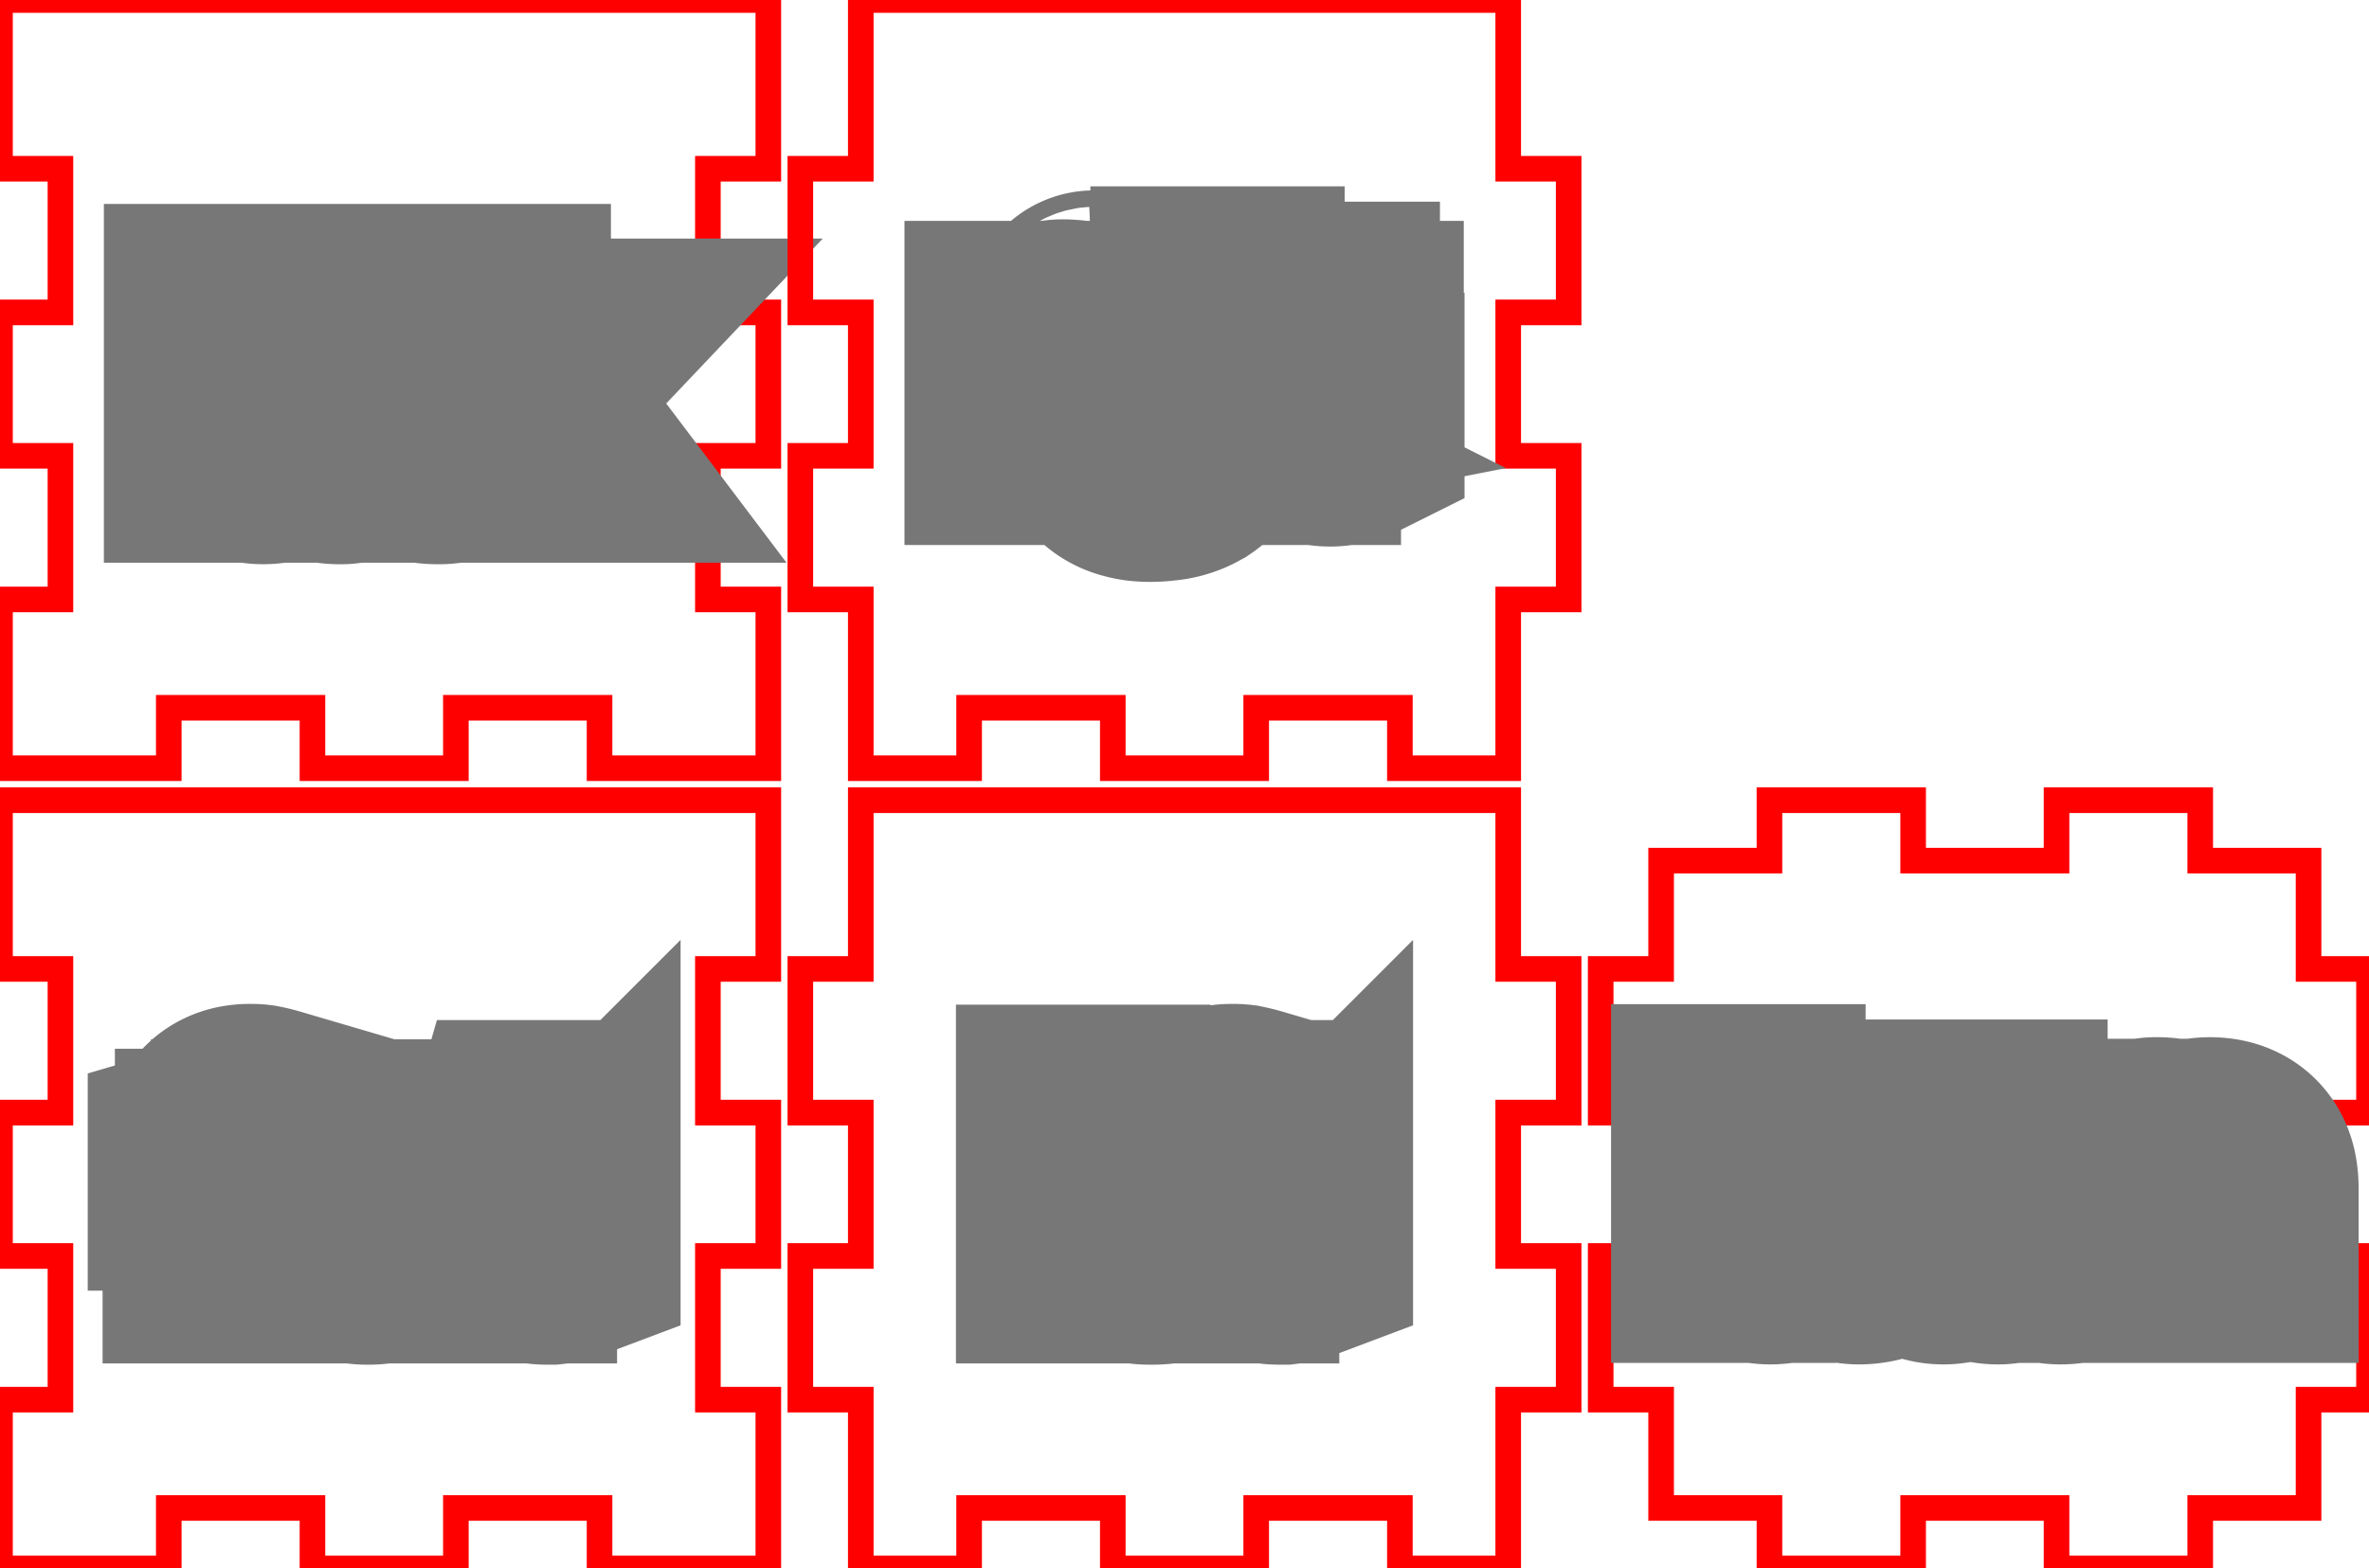 <svg width="9.25in" height="6.125in" viewBox="0 0 9.25 6.125" xmlns="http://www.w3.org/2000/svg" version="1.1" preserveAspectRatio="xMidYMid meet"><g id="svgGroup" stroke-linecap="round" fill-rule="evenodd" font-size="9pt" stroke="#000" stroke-width="0.25mm" fill="none" style="stroke:#000;stroke-width:0.25mm;fill:none"><path d="M 0 3.125 L 0 3.784 L 0.236 3.784 L 0.236 4.345 L 0 4.345 L 0 4.905 L 0.236 4.905 L 0.236 5.466 L 0 5.466 L 0 6.026 L 0 6.125 L 0.659 6.125 L 0.659 5.889 L 1.22 5.889 L 1.22 6.125 L 1.78 6.125 L 1.78 5.889 L 2.341 5.889 L 2.341 6.125 L 2.901 6.125 L 3 6.125 L 3 5.466 L 2.764 5.466 L 2.764 4.905 L 3 4.905 L 3 4.345 L 2.764 4.345 L 2.764 3.784 L 3 3.784 L 3 3.224 L 3 3.125 L 0 3.125 Z" id="front_outsideCutPath" stroke="#FF0000" stroke-width="0.1" style="stroke:#FF0000;stroke-width:0.1" vector-effect="non-scaling-stroke"/><path d="M 1.937 4.852 L 1.889 4.852 L 1.889 4.644 Q 1.889 4.619 1.881 4.602 A 0.058 0.058 0 0 0 1.871 4.585 Q 1.856 4.57 1.829 4.567 A 0.129 0.129 0 0 0 1.815 4.566 A 0.147 0.147 0 0 0 1.787 4.568 Q 1.757 4.574 1.741 4.593 Q 1.72 4.618 1.718 4.673 A 0.311 0.311 0 0 0 1.718 4.683 L 1.718 4.852 L 1.669 4.852 L 1.669 4.531 L 1.708 4.531 L 1.716 4.574 L 1.719 4.574 A 0.098 0.098 0 0 1 1.757 4.539 A 0.118 0.118 0 0 1 1.761 4.538 A 0.132 0.132 0 0 1 1.807 4.525 A 0.159 0.159 0 0 1 1.821 4.525 A 0.192 0.192 0 0 1 1.853 4.527 Q 1.871 4.53 1.885 4.537 A 0.087 0.087 0 0 1 1.908 4.553 Q 1.93 4.574 1.936 4.615 A 0.212 0.212 0 0 1 1.937 4.642 L 1.937 4.852 Z M 1.003 4.531 L 1.003 4.568 L 0.921 4.568 L 0.921 4.852 L 0.873 4.852 L 0.873 4.568 L 0.815 4.568 L 0.815 4.546 L 0.873 4.529 L 0.873 4.511 A 0.197 0.197 0 0 1 0.877 4.466 Q 0.891 4.405 0.95 4.395 A 0.148 0.148 0 0 1 0.976 4.393 A 0.157 0.157 0 0 1 0.998 4.394 Q 1.009 4.396 1.021 4.399 A 0.315 0.315 0 0 1 1.036 4.403 L 1.023 4.442 A 0.236 0.236 0 0 0 1.005 4.437 Q 0.996 4.434 0.987 4.433 A 0.105 0.105 0 0 0 0.975 4.433 A 0.066 0.066 0 0 0 0.959 4.434 A 0.042 0.042 0 0 0 0.934 4.451 A 0.056 0.056 0 0 0 0.927 4.466 Q 0.921 4.483 0.921 4.51 L 0.921 4.531 L 1.003 4.531 Z M 2.185 4.811 L 2.185 4.849 Q 2.177 4.852 2.162 4.855 A 0.211 0.211 0 0 1 2.148 4.857 Q 2.14 4.857 2.134 4.857 Q 2.041 4.857 2.041 4.759 L 2.041 4.568 L 1.995 4.568 L 1.995 4.545 L 2.041 4.525 L 2.061 4.456 L 2.089 4.456 L 2.089 4.531 L 2.182 4.531 L 2.182 4.568 L 2.089 4.568 L 2.089 4.757 A 0.098 0.098 0 0 0 2.091 4.774 Q 2.092 4.784 2.096 4.791 A 0.047 0.047 0 0 0 2.103 4.802 A 0.045 0.045 0 0 0 2.131 4.817 A 0.065 0.065 0 0 0 2.141 4.817 A 0.16 0.16 0 0 0 2.164 4.816 A 0.144 0.144 0 0 0 2.166 4.815 A 0.263 0.263 0 0 0 2.173 4.814 Q 2.176 4.814 2.179 4.813 A 0.101 0.101 0 0 0 2.184 4.812 Z M 1.246 4.528 L 1.24 4.573 A 0.214 0.214 0 0 0 1.224 4.57 Q 1.217 4.569 1.21 4.569 A 0.114 0.114 0 0 0 1.205 4.569 A 0.084 0.084 0 0 0 1.142 4.596 A 0.115 0.115 0 0 0 1.138 4.601 A 0.111 0.111 0 0 0 1.111 4.663 A 0.148 0.148 0 0 0 1.11 4.679 L 1.11 4.852 L 1.062 4.852 L 1.062 4.531 L 1.102 4.531 L 1.107 4.59 L 1.11 4.59 A 0.164 0.164 0 0 1 1.128 4.564 A 0.125 0.125 0 0 1 1.153 4.542 A 0.097 0.097 0 0 1 1.208 4.525 A 0.223 0.223 0 0 1 1.228 4.526 A 0.163 0.163 0 0 1 1.246 4.528 Z M 1.584 4.691 Q 1.584 4.769 1.544 4.813 A 0.13 0.13 0 0 1 1.468 4.855 A 0.189 0.189 0 0 1 1.435 4.857 A 0.156 0.156 0 0 1 1.389 4.851 A 0.135 0.135 0 0 1 1.358 4.837 A 0.132 0.132 0 0 1 1.31 4.786 A 0.16 0.16 0 0 1 1.307 4.779 A 0.18 0.18 0 0 1 1.292 4.73 A 0.243 0.243 0 0 1 1.289 4.691 Q 1.289 4.631 1.311 4.591 A 0.134 0.134 0 0 1 1.328 4.568 Q 1.367 4.525 1.437 4.525 A 0.163 0.163 0 0 1 1.485 4.531 A 0.127 0.127 0 0 1 1.544 4.569 A 0.151 0.151 0 0 1 1.577 4.634 Q 1.583 4.656 1.584 4.683 A 0.285 0.285 0 0 1 1.584 4.691 Z M 1.339 4.691 A 0.246 0.246 0 0 0 1.341 4.726 Q 1.347 4.762 1.364 4.785 Q 1.388 4.817 1.436 4.817 A 0.113 0.113 0 0 0 1.466 4.813 A 0.079 0.079 0 0 0 1.508 4.785 Q 1.527 4.761 1.532 4.721 A 0.256 0.256 0 0 0 1.533 4.691 Q 1.533 4.651 1.523 4.624 A 0.1 0.1 0 0 0 1.508 4.598 A 0.08 0.08 0 0 0 1.459 4.568 A 0.123 0.123 0 0 0 1.435 4.566 A 0.116 0.116 0 0 0 1.407 4.569 A 0.077 0.077 0 0 0 1.363 4.597 A 0.101 0.101 0 0 0 1.348 4.628 Q 1.343 4.641 1.341 4.658 A 0.257 0.257 0 0 0 1.339 4.691 Z" id="front_labelLayer" stroke="#777777" fill="#777777" style="stroke:#777777;fill:#777777" vector-effect="non-scaling-stroke"/><path d="M 3.361 3.125 L 3.361 3.784 L 3.125 3.784 L 3.125 4.345 L 3.361 4.345 L 3.361 4.905 L 3.125 4.905 L 3.125 5.466 L 3.361 5.466 L 3.361 6.026 L 3.361 6.125 L 3.784 6.125 L 3.784 5.889 L 4.345 5.889 L 4.345 6.125 L 4.905 6.125 L 4.905 5.889 L 5.466 5.889 L 5.466 6.125 L 5.889 6.125 L 5.889 5.466 L 6.125 5.466 L 6.125 4.905 L 5.889 4.905 L 5.889 4.345 L 6.125 4.345 L 6.125 3.784 L 5.889 3.784 L 5.889 3.224 L 5.889 3.125 L 3.361 3.125 Z" id="left_outsideCutPath" stroke="#FF0000" stroke-width="0.1" style="stroke:#FF0000;stroke-width:0.1" vector-effect="non-scaling-stroke"/><path d="M 4.838 4.531 L 4.838 4.568 L 4.757 4.568 L 4.757 4.852 L 4.708 4.852 L 4.708 4.568 L 4.651 4.568 L 4.651 4.546 L 4.708 4.529 L 4.708 4.511 A 0.197 0.197 0 0 1 4.713 4.466 Q 4.727 4.405 4.785 4.395 A 0.148 0.148 0 0 1 4.811 4.393 A 0.157 0.157 0 0 1 4.834 4.394 Q 4.844 4.396 4.856 4.399 A 0.315 0.315 0 0 1 4.871 4.403 L 4.859 4.442 A 0.236 0.236 0 0 0 4.84 4.437 Q 4.831 4.434 4.823 4.433 A 0.105 0.105 0 0 0 4.811 4.433 A 0.066 0.066 0 0 0 4.795 4.434 A 0.042 0.042 0 0 0 4.77 4.451 A 0.056 0.056 0 0 0 4.762 4.466 Q 4.757 4.483 4.757 4.51 L 4.757 4.531 L 4.838 4.531 Z M 4.611 4.669 L 4.611 4.7 L 4.39 4.7 A 0.195 0.195 0 0 0 4.393 4.733 Q 4.4 4.766 4.418 4.786 A 0.088 0.088 0 0 0 4.465 4.812 A 0.134 0.134 0 0 0 4.494 4.815 A 0.257 0.257 0 0 0 4.591 4.796 A 0.294 0.294 0 0 0 4.597 4.793 L 4.597 4.837 A 0.292 0.292 0 0 1 4.57 4.847 A 0.223 0.223 0 0 1 4.548 4.853 Q 4.53 4.856 4.507 4.857 A 0.396 0.396 0 0 1 4.493 4.857 A 0.189 0.189 0 0 1 4.445 4.852 A 0.134 0.134 0 0 1 4.38 4.814 A 0.143 0.143 0 0 1 4.346 4.751 Q 4.339 4.725 4.339 4.694 Q 4.339 4.616 4.377 4.57 A 0.125 0.125 0 0 1 4.468 4.525 A 0.172 0.172 0 0 1 4.48 4.525 A 0.148 0.148 0 0 1 4.522 4.53 A 0.113 0.113 0 0 1 4.576 4.564 A 0.136 0.136 0 0 1 4.606 4.626 A 0.198 0.198 0 0 1 4.611 4.669 Z M 5.045 4.811 L 5.045 4.849 Q 5.037 4.852 5.021 4.855 A 0.211 0.211 0 0 1 5.008 4.857 Q 5 4.857 4.994 4.857 Q 4.901 4.857 4.901 4.759 L 4.901 4.568 L 4.855 4.568 L 4.855 4.545 L 4.901 4.525 L 4.921 4.456 L 4.949 4.456 L 4.949 4.531 L 5.042 4.531 L 5.042 4.568 L 4.949 4.568 L 4.949 4.757 A 0.098 0.098 0 0 0 4.951 4.774 Q 4.952 4.784 4.956 4.791 A 0.047 0.047 0 0 0 4.963 4.802 A 0.045 0.045 0 0 0 4.991 4.817 A 0.065 0.065 0 0 0 5.001 4.817 A 0.16 0.16 0 0 0 5.024 4.816 A 0.144 0.144 0 0 0 5.026 4.815 A 0.263 0.263 0 0 0 5.033 4.814 Q 5.036 4.814 5.039 4.813 A 0.101 0.101 0 0 0 5.044 4.812 Z M 4.254 4.396 L 4.254 4.852 L 4.205 4.852 L 4.205 4.396 L 4.254 4.396 Z M 4.391 4.66 L 4.559 4.66 A 0.166 0.166 0 0 0 4.557 4.634 Q 4.552 4.607 4.538 4.59 A 0.067 0.067 0 0 0 4.498 4.567 A 0.1 0.1 0 0 0 4.48 4.565 A 0.096 0.096 0 0 0 4.452 4.569 A 0.074 0.074 0 0 0 4.418 4.591 A 0.096 0.096 0 0 0 4.399 4.623 Q 4.393 4.639 4.391 4.66 Z" id="left_labelLayer" stroke="#777777" fill="#777777" style="stroke:#777777;fill:#777777" vector-effect="non-scaling-stroke"/><path d="M 0 0 L 0 0.659 L 0.236 0.659 L 0.236 1.22 L 0 1.22 L 0 1.78 L 0.236 1.78 L 0.236 2.341 L 0 2.341 L 0 2.901 L 0 3 L 0.659 3 L 0.659 2.764 L 1.22 2.764 L 1.22 3 L 1.78 3 L 1.78 2.764 L 2.341 2.764 L 2.341 3 L 2.901 3 L 3 3 L 3 2.341 L 2.764 2.341 L 2.764 1.78 L 3 1.78 L 3 1.22 L 2.764 1.22 L 2.764 0.659 L 3 0.659 L 3 0.099 L 3 0 L 0 0 Z" id="back_outsideCutPath" stroke="#FF0000" stroke-width="0.1" style="stroke:#FF0000;stroke-width:0.1" vector-effect="non-scaling-stroke"/><path d="M 1.911 1.561 L 1.913 1.561 A 0.288 0.288 0 0 1 1.92 1.551 Q 1.928 1.54 1.94 1.527 A 1.046 1.046 0 0 1 1.951 1.514 L 2.055 1.404 L 2.113 1.404 L 1.983 1.541 L 2.122 1.725 L 2.063 1.725 L 1.95 1.573 L 1.913 1.605 L 1.913 1.725 L 1.865 1.725 L 1.865 1.269 L 1.913 1.269 L 1.913 1.511 A 0.324 0.324 0 0 1 1.913 1.52 Q 1.913 1.535 1.911 1.561 Z M 0.927 1.684 L 0.923 1.684 L 0.913 1.725 L 0.878 1.725 L 0.878 1.269 L 0.927 1.269 L 0.927 1.38 A 1.014 1.014 0 0 1 0.926 1.414 Q 0.926 1.43 0.924 1.445 A 0.612 0.612 0 0 1 0.924 1.447 L 0.927 1.447 Q 0.961 1.399 1.027 1.399 A 0.149 0.149 0 0 1 1.069 1.404 A 0.111 0.111 0 0 1 1.126 1.442 A 0.143 0.143 0 0 1 1.151 1.49 Q 1.157 1.51 1.159 1.534 A 0.312 0.312 0 0 1 1.161 1.564 Q 1.161 1.643 1.125 1.687 A 0.115 0.115 0 0 1 1.044 1.73 A 0.165 0.165 0 0 1 1.027 1.731 A 0.148 0.148 0 0 1 0.99 1.726 A 0.128 0.128 0 0 1 0.97 1.719 A 0.108 0.108 0 0 1 0.927 1.684 Z M 1.479 1.725 L 1.443 1.725 L 1.433 1.679 L 1.431 1.679 A 0.202 0.202 0 0 1 1.415 1.698 Q 1.399 1.713 1.383 1.72 A 0.112 0.112 0 0 1 1.36 1.727 Q 1.349 1.73 1.336 1.731 A 0.219 0.219 0 0 1 1.324 1.731 Q 1.276 1.731 1.249 1.706 A 0.08 0.08 0 0 1 1.225 1.664 A 0.122 0.122 0 0 1 1.222 1.636 A 0.084 0.084 0 0 1 1.27 1.557 Q 1.305 1.538 1.367 1.535 A 0.474 0.474 0 0 1 1.377 1.534 L 1.432 1.533 L 1.432 1.513 Q 1.432 1.489 1.426 1.474 A 0.054 0.054 0 0 0 1.415 1.457 A 0.049 0.049 0 0 0 1.395 1.444 Q 1.387 1.441 1.377 1.44 A 0.12 0.12 0 0 0 1.363 1.439 A 0.158 0.158 0 0 0 1.327 1.443 Q 1.31 1.447 1.292 1.455 A 0.326 0.326 0 0 0 1.273 1.463 L 1.258 1.426 A 0.224 0.224 0 0 1 1.301 1.408 A 0.255 0.255 0 0 1 1.31 1.406 Q 1.338 1.399 1.366 1.399 A 0.205 0.205 0 0 1 1.398 1.401 Q 1.414 1.403 1.427 1.409 A 0.083 0.083 0 0 1 1.452 1.424 A 0.077 0.077 0 0 1 1.471 1.455 Q 1.479 1.476 1.479 1.506 L 1.479 1.725 Z M 1.794 1.415 L 1.779 1.456 A 0.216 0.216 0 0 0 1.755 1.448 A 0.258 0.258 0 0 0 1.743 1.445 Q 1.727 1.442 1.714 1.441 A 0.108 0.108 0 0 0 1.71 1.441 A 0.108 0.108 0 0 0 1.666 1.449 Q 1.62 1.47 1.613 1.54 A 0.269 0.269 0 0 0 1.612 1.566 Q 1.612 1.605 1.622 1.632 A 0.101 0.101 0 0 0 1.636 1.657 A 0.077 0.077 0 0 0 1.686 1.687 A 0.118 0.118 0 0 0 1.707 1.688 A 0.204 0.204 0 0 0 1.763 1.68 A 0.251 0.251 0 0 0 1.789 1.671 L 1.789 1.714 A 0.138 0.138 0 0 1 1.755 1.726 Q 1.739 1.73 1.721 1.731 A 0.267 0.267 0 0 1 1.708 1.731 A 0.182 0.182 0 0 1 1.663 1.726 A 0.123 0.123 0 0 1 1.6 1.688 Q 1.567 1.651 1.562 1.587 A 0.294 0.294 0 0 1 1.562 1.567 Q 1.562 1.508 1.582 1.469 A 0.134 0.134 0 0 1 1.6 1.442 A 0.126 0.126 0 0 1 1.669 1.402 A 0.191 0.191 0 0 1 1.711 1.398 A 0.219 0.219 0 0 1 1.757 1.403 A 0.243 0.243 0 0 1 1.771 1.406 Q 1.784 1.41 1.793 1.415 Z M 1.02 1.439 A 0.137 0.137 0 0 0 0.994 1.442 Q 0.979 1.445 0.967 1.451 A 0.065 0.065 0 0 0 0.949 1.468 Q 0.929 1.493 0.927 1.548 A 0.375 0.375 0 0 0 0.927 1.564 A 0.322 0.322 0 0 0 0.928 1.597 Q 0.933 1.64 0.949 1.661 A 0.071 0.071 0 0 0 0.985 1.685 Q 0.997 1.689 1.012 1.69 A 0.156 0.156 0 0 0 1.022 1.69 A 0.097 0.097 0 0 0 1.049 1.686 A 0.07 0.07 0 0 0 1.088 1.657 A 0.112 0.112 0 0 0 1.102 1.628 Q 1.11 1.601 1.11 1.564 A 0.287 0.287 0 0 0 1.109 1.531 Q 1.104 1.495 1.091 1.473 A 0.081 0.081 0 0 0 1.088 1.47 A 0.071 0.071 0 0 0 1.043 1.442 A 0.112 0.112 0 0 0 1.02 1.439 Z M 1.431 1.596 L 1.431 1.567 L 1.382 1.569 Q 1.333 1.571 1.308 1.582 A 0.075 0.075 0 0 0 1.298 1.587 A 0.052 0.052 0 0 0 1.274 1.625 A 0.077 0.077 0 0 0 1.273 1.637 A 0.069 0.069 0 0 0 1.274 1.653 Q 1.278 1.668 1.289 1.677 A 0.053 0.053 0 0 0 1.308 1.687 Q 1.319 1.691 1.333 1.691 A 0.134 0.134 0 0 0 1.362 1.688 Q 1.382 1.683 1.397 1.672 A 0.081 0.081 0 0 0 1.405 1.666 A 0.081 0.081 0 0 0 1.427 1.625 A 0.124 0.124 0 0 0 1.431 1.597 Z" id="back_labelLayer" stroke="#777777" fill="#777777" style="stroke:#777777;fill:#777777" vector-effect="non-scaling-stroke"/><path d="M 3.361 0 L 3.361 0.659 L 3.125 0.659 L 3.125 1.22 L 3.361 1.22 L 3.361 1.78 L 3.125 1.78 L 3.125 2.341 L 3.361 2.341 L 3.361 2.901 L 3.361 3 L 3.784 3 L 3.784 2.764 L 4.345 2.764 L 4.345 3 L 4.905 3 L 4.905 2.764 L 5.466 2.764 L 5.466 3 L 5.889 3 L 5.889 2.341 L 6.125 2.341 L 6.125 1.78 L 5.889 1.78 L 5.889 1.22 L 6.125 1.22 L 6.125 0.659 L 5.889 0.659 L 5.889 0.099 L 5.889 0 L 3.361 0 Z" id="right_outsideCutPath" stroke="#FF0000" stroke-width="0.1" style="stroke:#FF0000;stroke-width:0.1" vector-effect="non-scaling-stroke"/><path d="M 4.998 1.656 L 4.949 1.656 L 4.949 1.448 Q 4.949 1.423 4.942 1.406 A 0.058 0.058 0 0 0 4.932 1.39 Q 4.917 1.374 4.889 1.371 A 0.129 0.129 0 0 0 4.876 1.37 A 0.147 0.147 0 0 0 4.848 1.373 Q 4.818 1.378 4.802 1.398 Q 4.78 1.423 4.779 1.477 A 0.314 0.314 0 0 0 4.778 1.488 L 4.778 1.656 L 4.73 1.656 L 4.73 1.2 L 4.778 1.2 L 4.778 1.338 A 0.437 0.437 0 0 1 4.778 1.355 Q 4.778 1.363 4.777 1.369 A 0.19 0.19 0 0 1 4.776 1.379 L 4.779 1.379 A 0.097 0.097 0 0 1 4.813 1.347 A 0.119 0.119 0 0 1 4.82 1.343 A 0.125 0.125 0 0 1 4.861 1.331 A 0.158 0.158 0 0 1 4.88 1.329 Q 4.919 1.329 4.945 1.342 A 0.088 0.088 0 0 1 4.969 1.357 A 0.085 0.085 0 0 1 4.99 1.39 Q 4.995 1.404 4.997 1.421 A 0.21 0.21 0 0 1 4.998 1.446 L 4.998 1.656 Z M 4.553 1.335 L 4.664 1.335 L 4.664 1.366 L 4.604 1.373 A 0.079 0.079 0 0 1 4.611 1.383 Q 4.614 1.388 4.617 1.394 A 0.15 0.15 0 0 1 4.619 1.399 A 0.094 0.094 0 0 1 4.625 1.422 A 0.12 0.12 0 0 1 4.625 1.437 A 0.111 0.111 0 0 1 4.62 1.471 A 0.09 0.09 0 0 1 4.593 1.512 A 0.108 0.108 0 0 1 4.551 1.534 Q 4.535 1.539 4.516 1.54 A 0.211 0.211 0 0 1 4.505 1.54 A 0.156 0.156 0 0 1 4.487 1.539 A 0.132 0.132 0 0 1 4.478 1.538 A 0.087 0.087 0 0 0 4.464 1.547 Q 4.457 1.553 4.452 1.559 A 0.037 0.037 0 0 0 4.447 1.579 A 0.025 0.025 0 0 0 4.448 1.587 A 0.02 0.02 0 0 0 4.457 1.598 Q 4.466 1.604 4.485 1.605 A 0.185 0.185 0 0 0 4.495 1.605 L 4.552 1.605 Q 4.586 1.605 4.61 1.615 A 0.088 0.088 0 0 1 4.632 1.627 A 0.071 0.071 0 0 1 4.658 1.672 A 0.107 0.107 0 0 1 4.66 1.691 Q 4.66 1.743 4.619 1.771 A 0.113 0.113 0 0 1 4.617 1.772 A 0.146 0.146 0 0 1 4.579 1.789 Q 4.561 1.795 4.538 1.797 A 0.385 0.385 0 0 1 4.492 1.8 A 0.272 0.272 0 0 1 4.456 1.798 Q 4.437 1.795 4.422 1.79 A 0.113 0.113 0 0 1 4.395 1.777 Q 4.363 1.755 4.361 1.716 A 0.103 0.103 0 0 1 4.361 1.71 A 0.074 0.074 0 0 1 4.38 1.66 A 0.085 0.085 0 0 1 4.409 1.638 A 0.12 0.12 0 0 1 4.432 1.631 Q 4.42 1.625 4.412 1.613 A 0.045 0.045 0 0 1 4.403 1.589 A 0.056 0.056 0 0 1 4.403 1.586 Q 4.403 1.569 4.413 1.555 Q 4.42 1.545 4.433 1.536 A 0.153 0.153 0 0 1 4.442 1.53 A 0.085 0.085 0 0 1 4.405 1.5 A 0.106 0.106 0 0 1 4.402 1.495 A 0.101 0.101 0 0 1 4.386 1.447 A 0.123 0.123 0 0 1 4.386 1.439 A 0.141 0.141 0 0 1 4.39 1.406 A 0.092 0.092 0 0 1 4.418 1.357 A 0.103 0.103 0 0 1 4.457 1.336 Q 4.473 1.331 4.492 1.329 A 0.215 0.215 0 0 1 4.507 1.329 A 0.186 0.186 0 0 1 4.532 1.33 A 0.142 0.142 0 0 1 4.553 1.335 Z M 5.246 1.616 L 5.246 1.653 Q 5.238 1.657 5.222 1.659 A 0.211 0.211 0 0 1 5.209 1.661 Q 5.201 1.662 5.195 1.662 Q 5.102 1.662 5.102 1.564 L 5.102 1.373 L 5.056 1.373 L 5.056 1.349 L 5.102 1.329 L 5.122 1.26 L 5.15 1.26 L 5.15 1.335 L 5.243 1.335 L 5.243 1.373 L 5.15 1.373 L 5.15 1.562 A 0.098 0.098 0 0 0 5.152 1.579 Q 5.153 1.588 5.157 1.596 A 0.047 0.047 0 0 0 5.164 1.606 A 0.045 0.045 0 0 0 5.192 1.621 A 0.065 0.065 0 0 0 5.202 1.622 A 0.16 0.16 0 0 0 5.225 1.62 A 0.144 0.144 0 0 0 5.227 1.62 A 0.263 0.263 0 0 0 5.234 1.618 Q 5.237 1.618 5.24 1.617 A 0.101 0.101 0 0 0 5.245 1.616 Z M 4.189 1.332 L 4.182 1.378 A 0.214 0.214 0 0 0 4.167 1.375 Q 4.159 1.374 4.153 1.373 A 0.114 0.114 0 0 0 4.147 1.373 A 0.084 0.084 0 0 0 4.085 1.4 A 0.115 0.115 0 0 0 4.081 1.405 A 0.111 0.111 0 0 0 4.054 1.467 A 0.148 0.148 0 0 0 4.053 1.484 L 4.053 1.656 L 4.004 1.656 L 4.004 1.335 L 4.044 1.335 L 4.05 1.394 L 4.052 1.394 A 0.164 0.164 0 0 1 4.071 1.368 A 0.125 0.125 0 0 1 4.095 1.346 A 0.097 0.097 0 0 1 4.151 1.329 A 0.223 0.223 0 0 1 4.171 1.33 A 0.163 0.163 0 0 1 4.189 1.332 Z M 4.298 1.335 L 4.298 1.656 L 4.249 1.656 L 4.249 1.335 L 4.298 1.335 Z M 4.536 1.649 L 4.478 1.649 A 0.112 0.112 0 0 0 4.458 1.65 Q 4.439 1.654 4.426 1.664 A 0.051 0.051 0 0 0 4.409 1.693 A 0.078 0.078 0 0 0 4.408 1.71 Q 4.408 1.734 4.427 1.747 A 0.057 0.057 0 0 0 4.43 1.749 A 0.078 0.078 0 0 0 4.449 1.758 Q 4.458 1.76 4.469 1.761 A 0.199 0.199 0 0 0 4.492 1.763 A 0.327 0.327 0 0 0 4.525 1.761 Q 4.557 1.758 4.577 1.748 A 0.081 0.081 0 0 0 4.583 1.744 A 0.071 0.071 0 0 0 4.6 1.731 A 0.053 0.053 0 0 0 4.613 1.695 Q 4.613 1.679 4.607 1.669 A 0.031 0.031 0 0 0 4.597 1.659 Q 4.584 1.651 4.556 1.649 A 0.309 0.309 0 0 0 4.536 1.649 Z M 4.434 1.438 A 0.095 0.095 0 0 0 4.436 1.457 Q 4.439 1.47 4.445 1.479 A 0.052 0.052 0 0 0 4.453 1.489 A 0.063 0.063 0 0 0 4.478 1.502 Q 4.488 1.505 4.5 1.506 A 0.125 0.125 0 0 0 4.506 1.506 A 0.106 0.106 0 0 0 4.534 1.503 Q 4.566 1.494 4.574 1.463 A 0.099 0.099 0 0 0 4.577 1.437 Q 4.577 1.379 4.532 1.367 A 0.106 0.106 0 0 0 4.505 1.364 Q 4.471 1.364 4.453 1.383 A 0.058 0.058 0 0 0 4.438 1.407 Q 4.435 1.416 4.435 1.427 A 0.128 0.128 0 0 0 4.434 1.438 Z M 4.245 1.248 Q 4.245 1.231 4.253 1.223 A 0.028 0.028 0 0 1 4.271 1.216 A 0.037 0.037 0 0 1 4.274 1.216 Q 4.286 1.216 4.294 1.223 A 0.025 0.025 0 0 1 4.301 1.234 Q 4.302 1.238 4.302 1.242 A 0.056 0.056 0 0 1 4.303 1.248 A 0.05 0.05 0 0 1 4.302 1.257 Q 4.301 1.262 4.299 1.266 A 0.024 0.024 0 0 1 4.294 1.272 Q 4.286 1.28 4.274 1.28 A 0.031 0.031 0 0 1 4.263 1.279 A 0.027 0.027 0 0 1 4.253 1.272 A 0.025 0.025 0 0 1 4.247 1.262 Q 4.246 1.258 4.245 1.253 A 0.057 0.057 0 0 1 4.245 1.248 Z" id="right_labelLayer" stroke="#777777" fill="#777777" style="stroke:#777777;fill:#777777" vector-effect="non-scaling-stroke"/><path d="M 6.486 3.361 L 6.486 3.784 L 6.25 3.784 L 6.25 4.345 L 6.486 4.345 L 6.486 4.905 L 6.25 4.905 L 6.25 5.466 L 6.486 5.466 L 6.486 5.889 L 6.909 5.889 L 6.909 6.125 L 7.47 6.125 L 7.47 5.889 L 8.03 5.889 L 8.03 6.125 L 8.591 6.125 L 8.591 5.889 L 9.014 5.889 L 9.014 5.466 L 9.25 5.466 L 9.25 4.905 L 9.014 4.905 L 9.014 4.345 L 9.25 4.345 L 9.25 3.784 L 9.014 3.784 L 9.014 3.361 L 8.591 3.361 L 8.591 3.125 L 8.03 3.125 L 8.03 3.361 L 7.47 3.361 L 7.47 3.125 L 6.909 3.125 L 6.909 3.361 L 6.486 3.361 Z" id="bottom_outsideCutPath" stroke="#FF0000" stroke-width="0.1" style="stroke:#FF0000;stroke-width:0.1" vector-effect="non-scaling-stroke"/><path d="M 8.737 4.85 L 8.688 4.85 L 8.688 4.641 A 0.143 0.143 0 0 0 8.687 4.62 Q 8.685 4.609 8.682 4.601 A 0.059 0.059 0 0 0 8.672 4.584 Q 8.656 4.564 8.621 4.564 A 0.125 0.125 0 0 0 8.596 4.567 Q 8.58 4.57 8.569 4.577 A 0.064 0.064 0 0 0 8.554 4.59 Q 8.539 4.609 8.534 4.641 A 0.214 0.214 0 0 0 8.532 4.67 L 8.532 4.85 L 8.484 4.85 L 8.484 4.641 A 0.143 0.143 0 0 0 8.482 4.62 Q 8.481 4.609 8.477 4.601 A 0.059 0.059 0 0 0 8.467 4.584 A 0.051 0.051 0 0 0 8.444 4.568 Q 8.435 4.566 8.425 4.565 A 0.114 0.114 0 0 0 8.416 4.564 Q 8.384 4.564 8.364 4.578 A 0.064 0.064 0 0 0 8.349 4.592 Q 8.328 4.619 8.328 4.682 L 8.328 4.85 L 8.279 4.85 L 8.279 4.529 L 8.319 4.529 L 8.327 4.573 L 8.329 4.573 A 0.096 0.096 0 0 1 8.368 4.536 A 0.115 0.115 0 0 1 8.413 4.523 A 0.14 0.14 0 0 1 8.424 4.523 Q 8.47 4.523 8.497 4.544 A 0.083 0.083 0 0 1 8.522 4.578 L 8.525 4.578 A 0.102 0.102 0 0 1 8.563 4.54 A 0.122 0.122 0 0 1 8.566 4.538 A 0.123 0.123 0 0 1 8.611 4.524 A 0.153 0.153 0 0 1 8.628 4.523 Q 8.683 4.523 8.71 4.551 A 0.084 0.084 0 0 1 8.728 4.58 Q 8.733 4.593 8.735 4.61 A 0.223 0.223 0 0 1 8.737 4.641 L 8.737 4.85 Z M 6.812 4.809 L 6.808 4.809 L 6.798 4.85 L 6.763 4.85 L 6.763 4.394 L 6.812 4.394 L 6.812 4.505 A 1.014 1.014 0 0 1 6.811 4.539 Q 6.811 4.555 6.809 4.57 A 0.612 0.612 0 0 1 6.809 4.572 L 6.812 4.572 Q 6.846 4.524 6.912 4.524 A 0.149 0.149 0 0 1 6.954 4.529 A 0.111 0.111 0 0 1 7.011 4.567 A 0.143 0.143 0 0 1 7.036 4.615 Q 7.042 4.635 7.044 4.659 A 0.312 0.312 0 0 1 7.046 4.689 Q 7.046 4.768 7.01 4.812 A 0.115 0.115 0 0 1 6.929 4.855 A 0.165 0.165 0 0 1 6.912 4.856 A 0.148 0.148 0 0 1 6.875 4.851 A 0.128 0.128 0 0 1 6.855 4.844 A 0.108 0.108 0 0 1 6.812 4.809 Z M 7.641 4.81 L 7.641 4.847 Q 7.633 4.851 7.617 4.853 A 0.211 0.211 0 0 1 7.604 4.855 Q 7.596 4.856 7.59 4.856 Q 7.497 4.856 7.497 4.758 L 7.497 4.567 L 7.451 4.567 L 7.451 4.543 L 7.497 4.523 L 7.517 4.454 L 7.545 4.454 L 7.545 4.529 L 7.638 4.529 L 7.638 4.567 L 7.545 4.567 L 7.545 4.756 A 0.098 0.098 0 0 0 7.547 4.773 Q 7.548 4.782 7.552 4.79 A 0.047 0.047 0 0 0 7.559 4.8 A 0.045 0.045 0 0 0 7.587 4.815 A 0.065 0.065 0 0 0 7.597 4.816 A 0.16 0.16 0 0 0 7.62 4.814 A 0.144 0.144 0 0 0 7.622 4.814 A 0.263 0.263 0 0 0 7.629 4.813 Q 7.632 4.812 7.635 4.811 A 0.101 0.101 0 0 0 7.64 4.81 Z M 7.853 4.81 L 7.853 4.847 Q 7.845 4.851 7.829 4.853 A 0.211 0.211 0 0 1 7.816 4.855 Q 7.808 4.856 7.802 4.856 Q 7.708 4.856 7.708 4.758 L 7.708 4.567 L 7.662 4.567 L 7.662 4.543 L 7.708 4.523 L 7.729 4.454 L 7.757 4.454 L 7.757 4.529 L 7.85 4.529 L 7.85 4.567 L 7.757 4.567 L 7.757 4.756 A 0.098 0.098 0 0 0 7.758 4.773 Q 7.76 4.782 7.764 4.79 A 0.047 0.047 0 0 0 7.771 4.8 A 0.045 0.045 0 0 0 7.799 4.815 A 0.065 0.065 0 0 0 7.809 4.816 A 0.16 0.16 0 0 0 7.832 4.814 A 0.144 0.144 0 0 0 7.833 4.814 A 0.263 0.263 0 0 0 7.841 4.813 Q 7.844 4.812 7.847 4.811 A 0.101 0.101 0 0 0 7.852 4.81 Z M 7.408 4.689 Q 7.408 4.768 7.368 4.812 A 0.13 0.13 0 0 1 7.292 4.853 A 0.189 0.189 0 0 1 7.259 4.856 A 0.156 0.156 0 0 1 7.214 4.849 A 0.135 0.135 0 0 1 7.183 4.836 A 0.132 0.132 0 0 1 7.134 4.785 A 0.16 0.16 0 0 1 7.131 4.778 A 0.18 0.18 0 0 1 7.116 4.729 A 0.243 0.243 0 0 1 7.113 4.689 Q 7.113 4.629 7.136 4.59 A 0.134 0.134 0 0 1 7.152 4.567 Q 7.191 4.523 7.261 4.523 A 0.163 0.163 0 0 1 7.309 4.53 A 0.127 0.127 0 0 1 7.368 4.568 A 0.151 0.151 0 0 1 7.401 4.632 Q 7.407 4.655 7.408 4.681 A 0.285 0.285 0 0 1 7.408 4.689 Z M 8.194 4.689 Q 8.194 4.768 8.154 4.812 A 0.13 0.13 0 0 1 8.078 4.853 A 0.189 0.189 0 0 1 8.045 4.856 A 0.156 0.156 0 0 1 8 4.849 A 0.135 0.135 0 0 1 7.969 4.836 A 0.132 0.132 0 0 1 7.921 4.785 A 0.16 0.16 0 0 1 7.917 4.778 A 0.18 0.18 0 0 1 7.902 4.729 A 0.243 0.243 0 0 1 7.899 4.689 Q 7.899 4.629 7.922 4.59 A 0.134 0.134 0 0 1 7.938 4.567 Q 7.977 4.523 8.047 4.523 A 0.163 0.163 0 0 1 8.095 4.53 A 0.127 0.127 0 0 1 8.154 4.568 A 0.151 0.151 0 0 1 8.187 4.632 Q 8.193 4.655 8.194 4.681 A 0.285 0.285 0 0 1 8.194 4.689 Z M 7.163 4.689 A 0.246 0.246 0 0 0 7.166 4.724 Q 7.171 4.761 7.188 4.783 Q 7.212 4.815 7.26 4.815 A 0.113 0.113 0 0 0 7.29 4.811 A 0.079 0.079 0 0 0 7.333 4.783 Q 7.351 4.759 7.356 4.719 A 0.256 0.256 0 0 0 7.357 4.689 Q 7.357 4.65 7.347 4.623 A 0.1 0.1 0 0 0 7.333 4.596 A 0.08 0.08 0 0 0 7.283 4.566 A 0.123 0.123 0 0 0 7.26 4.564 A 0.116 0.116 0 0 0 7.231 4.568 A 0.077 0.077 0 0 0 7.187 4.596 A 0.101 0.101 0 0 0 7.172 4.626 Q 7.167 4.64 7.165 4.657 A 0.257 0.257 0 0 0 7.163 4.689 Z M 7.949 4.689 A 0.246 0.246 0 0 0 7.952 4.724 Q 7.957 4.761 7.974 4.783 Q 7.998 4.815 8.046 4.815 A 0.113 0.113 0 0 0 8.076 4.811 A 0.079 0.079 0 0 0 8.119 4.783 Q 8.137 4.759 8.142 4.719 A 0.256 0.256 0 0 0 8.143 4.689 Q 8.143 4.65 8.133 4.623 A 0.1 0.1 0 0 0 8.119 4.596 A 0.08 0.08 0 0 0 8.069 4.566 A 0.123 0.123 0 0 0 8.046 4.564 A 0.116 0.116 0 0 0 8.017 4.568 A 0.077 0.077 0 0 0 7.974 4.596 A 0.101 0.101 0 0 0 7.958 4.626 Q 7.953 4.64 7.951 4.657 A 0.257 0.257 0 0 0 7.949 4.689 Z M 6.905 4.564 A 0.137 0.137 0 0 0 6.879 4.567 Q 6.864 4.57 6.852 4.576 A 0.065 0.065 0 0 0 6.834 4.593 Q 6.814 4.618 6.812 4.673 A 0.375 0.375 0 0 0 6.812 4.689 A 0.322 0.322 0 0 0 6.813 4.722 Q 6.818 4.765 6.834 4.786 A 0.071 0.071 0 0 0 6.87 4.81 Q 6.882 4.814 6.897 4.815 A 0.156 0.156 0 0 0 6.907 4.815 A 0.097 0.097 0 0 0 6.934 4.811 A 0.07 0.07 0 0 0 6.973 4.782 A 0.112 0.112 0 0 0 6.987 4.753 Q 6.995 4.726 6.995 4.689 A 0.287 0.287 0 0 0 6.994 4.656 Q 6.989 4.62 6.976 4.598 A 0.081 0.081 0 0 0 6.973 4.595 A 0.071 0.071 0 0 0 6.928 4.567 A 0.112 0.112 0 0 0 6.905 4.564 Z" id="bottom_labelLayer" stroke="#777777" fill="#777777" style="stroke:#777777;fill:#777777" vector-effect="non-scaling-stroke"/></g></svg>